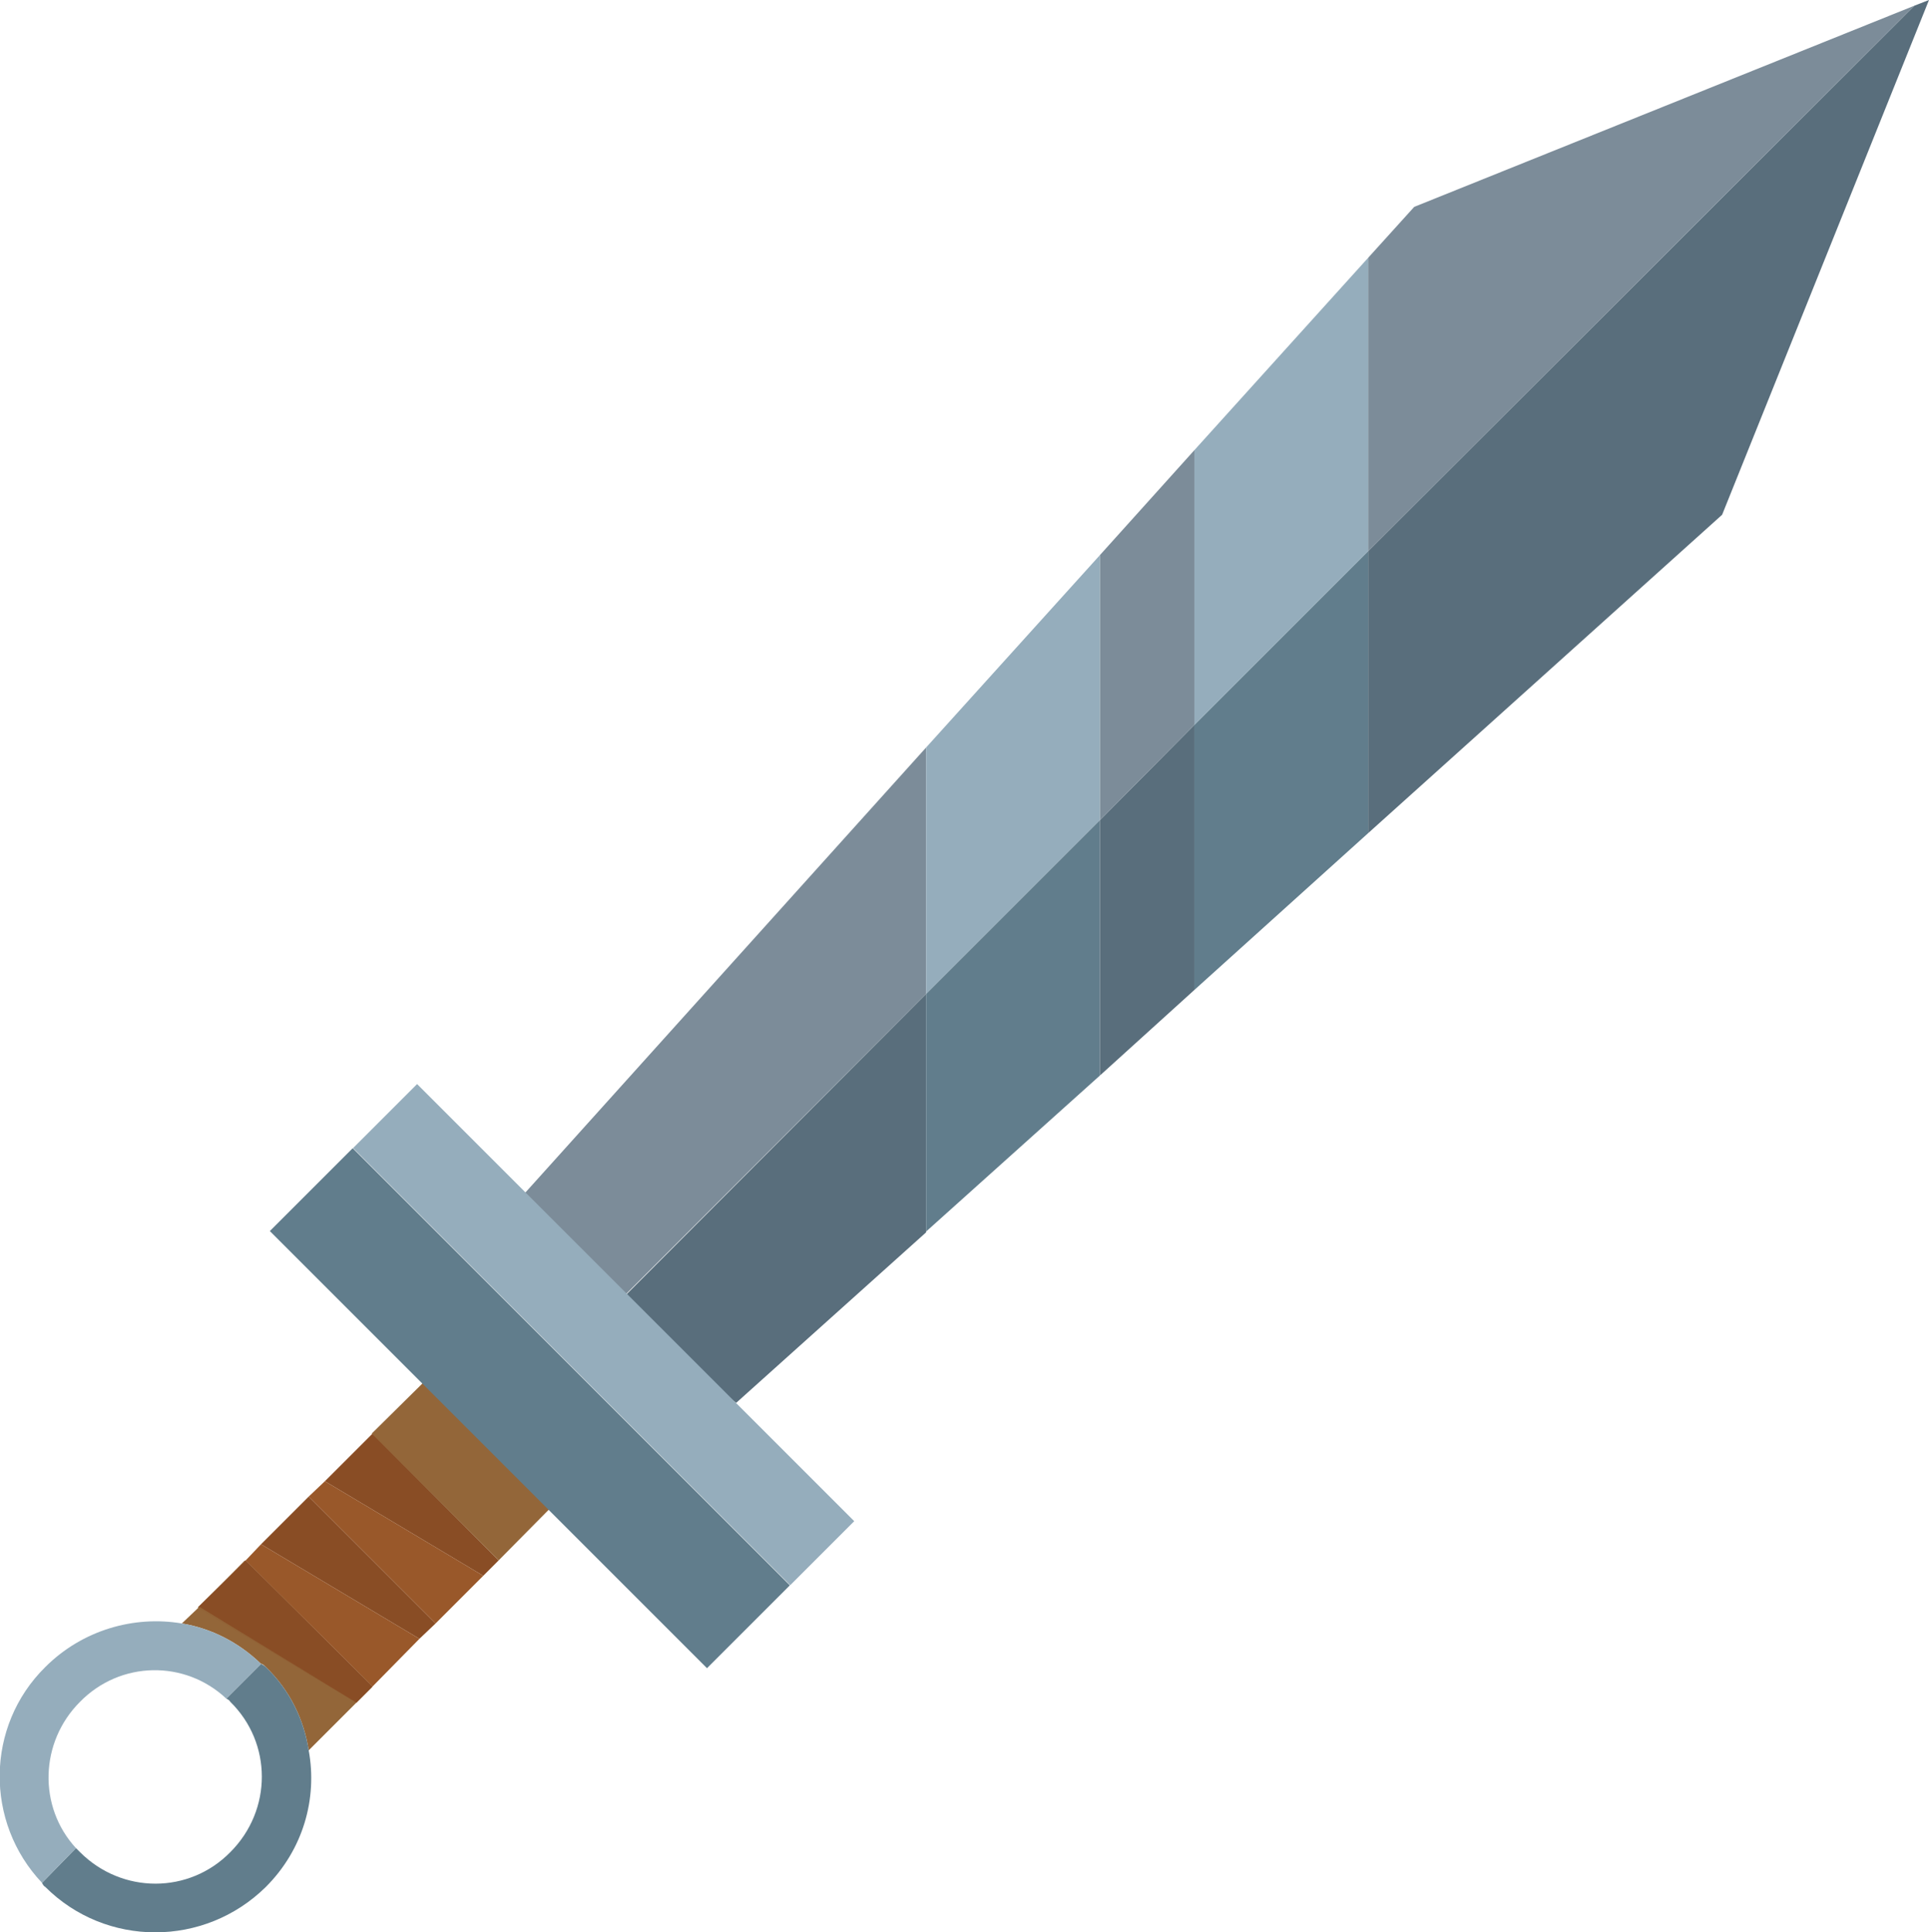 <?xml version="1.0" encoding="UTF-8"?>
<svg id="_Шар_2" data-name="Шар 2" xmlns="http://www.w3.org/2000/svg" viewBox="0 0 23.87 23.91">
  <g id="_1handschwert" data-name="1handschwert">
    <g id="sword_icon">
      <g>
        <path d="M4.6,20.88l-.19,.19-.59,.59c-.06-.38-.23-.74-.53-1.03-.02-.02-.04-.04-.06-.04-.28-.27-.62-.44-.98-.5l.2-.19h0s.01-.01,.01-.01l.57-.58,1.57,1.57Z" fill="#936639"/>
        <polygon points="6.17 19.31 5.98 19.5 4.02 18.33 4.61 17.74 6.17 19.31" fill="#894d25"/>
        <path d="M7.03,18.44l-.86,.87-1.57-1.57,.84-.83c.2,.28,.45,.56,.73,.83,.28,.28,.57,.51,.86,.7Z" fill="#936639"/>
        <polygon points="4.61 20.87 4.41 21.07 2.45 19.89 3.04 19.31 4.61 20.87" fill="#936639"/>
        <polygon points="5.39 20.09 5.19 20.28 3.23 19.11 3.82 18.52 5.39 20.09" fill="#894d25"/>
        <polygon points="4.61 20.87 4.41 21.07 2.45 19.89 3.04 19.31 4.61 20.87" fill="#894d25"/>
        <path d="M11.46,12.3v2.95l-2.35,2.11c-.44-.33-.91-.72-1.38-1.18l-.06-.07h-.01s3.8-3.81,3.8-3.81Z" fill="#596e7c"/>
        <polygon points="14.78 8.97 14.78 12.25 13.61 13.31 13.61 10.15 14.78 8.97" fill="#596e7c"/>
        <polygon points="23.87 0 21.31 6.37 16.93 10.31 16.93 6.82 23.69 .07 23.87 0" fill="#596e7c"/>
        <path d="M11.46,9.25v3.05l-3.8,3.8c-.45-.45-.84-.9-1.17-1.33l4.97-5.52Z" fill="#7c8c99"/>
        <polygon points="14.78 5.57 14.78 8.97 13.61 10.15 13.61 6.87 14.78 5.57" fill="#7c8c99"/>
        <polygon points="23.69 .07 16.93 6.82 16.93 3.19 17.5 2.56 23.69 .07" fill="#7c8c99"/>
        <polygon points="16.93 6.82 16.93 10.31 14.78 12.25 14.78 8.97 16.93 6.82" fill="#617d8c"/>
        <polygon points="16.93 3.19 16.93 6.82 14.78 8.97 14.78 5.57 16.93 3.19" fill="#95adbc"/>
        <polygon points="13.61 6.87 13.61 10.15 11.46 12.3 11.46 9.25 13.61 6.87" fill="#95adbc"/>
        <polygon points="13.61 10.15 13.61 13.31 11.46 15.24 11.46 12.3 13.61 10.15" fill="#617d8c"/>
        <polygon points="5.98 19.5 5.39 20.09 3.82 18.52 4.02 18.33 5.98 19.5" fill="#99582a"/>
        <polygon points="5.19 20.28 4.61 20.87 3.04 19.31 3.23 19.11 5.19 20.28" fill="#99582a"/>
        <polygon points="4.41 21.07 2.45 19.89 2.46 19.88 4.41 21.07" fill="#936639"/>
        <path d="M3.29,23.35c-.76,.75-1.98,.75-2.73,0-.02-.01-.03-.03-.04-.05l.42-.43,.05,.05c.52,.52,1.35,.52,1.86,0,.52-.52,.52-1.35,0-1.86-.01-.02-.03-.03-.05-.04l.43-.43s.04,.02,.06,.04c.3,.29,.47,.65,.53,1.03,.11,.6-.07,1.23-.53,1.69Z" fill="#617d8c"/>
        <path d="M3.23,20.59l-.43,.43c-.51-.48-1.31-.47-1.81,.04-.5,.5-.52,1.3-.05,1.81l-.42,.43c-.71-.75-.7-1.94,.04-2.67,.46-.46,1.1-.64,1.69-.54,.36,.06,.7,.23,.98,.5Z" fill="#95adbc"/>
        <rect x="5.83" y="13.6" width="1.45" height="7.65" transform="translate(-10.4 9.74) rotate(-45)" fill="#617d8c"/>
        <rect x="6.91" y="12.69" width="1.12" height="7.65" transform="translate(-9.49 10.12) rotate(-45)" fill="#95adbc"/>
      </g>
    </g>
  </g>
</svg>